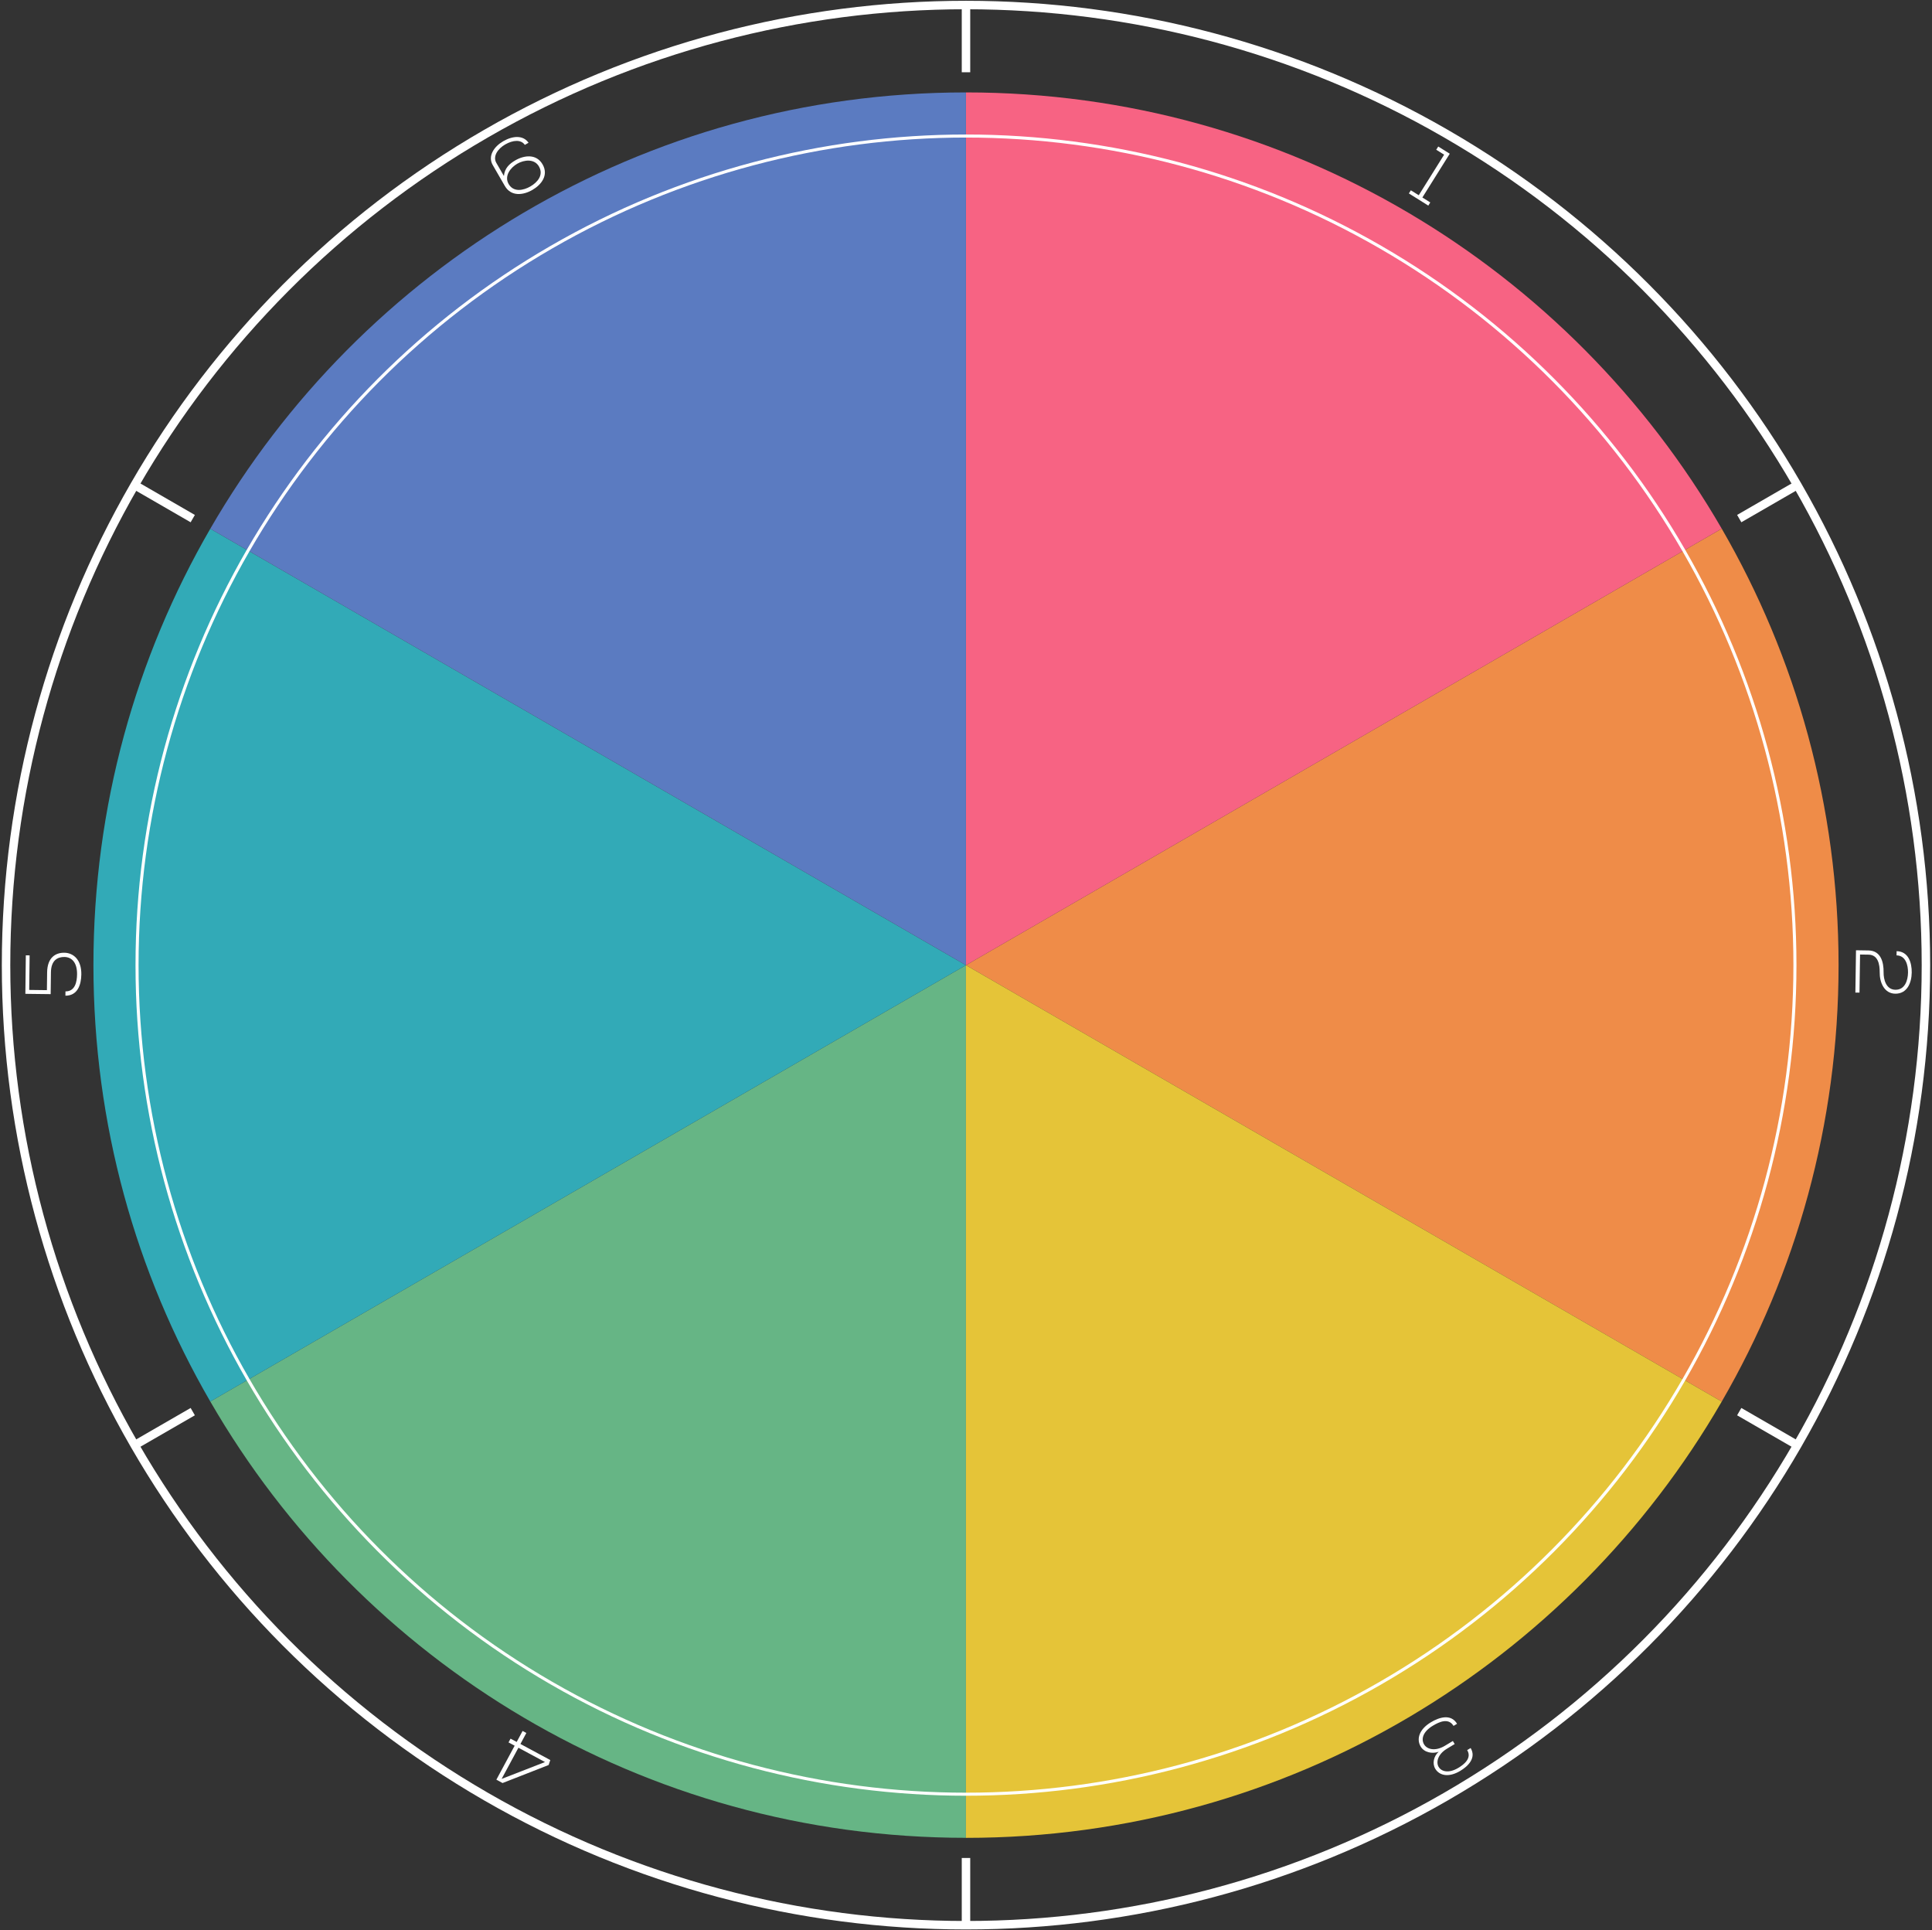 <?xml version="1.0" encoding="utf-8"?>
<!-- Generator: Adobe Illustrator 15.0.0, SVG Export Plug-In . SVG Version: 6.00 Build 0)  -->
<!DOCTYPE svg PUBLIC "-//W3C//DTD SVG 1.1//EN" "http://www.w3.org/Graphics/SVG/1.1/DTD/svg11.dtd">
<svg version="1.1" id="Layer_1" xmlns="http://www.w3.org/2000/svg" xmlns:xlink="http://www.w3.org/1999/xlink" x="0px" y="0px"
	 width="171.154px" height="170.968px" viewBox="0 0 171.154 170.968" enable-background="new 0 0 171.154 170.968"
	 xml:space="preserve">
<rect x="0" y="0" width="171.154" height="170.968" fill="#333333" stroke="none"/>
<g>
	<g>
		<g id="XMLID_1_">
			<g>
				<path fill="#EF8C48" d="M152.524,46.822c6.589,11.377,10.353,24.587,10.353,38.669c0,14.083-3.764,27.292-10.353,38.658
					l-0.011-0.011L85.572,85.491l66.942-38.658L152.524,46.822z"/>
				<path fill="#66B585" d="M85.572,85.491v77.293c-28.612,0-53.591-15.543-66.942-38.646L85.572,85.491z"/>
				<path fill="#E5C438" d="M152.513,124.138l0.011,0.011c-13.362,23.093-38.341,38.638-66.953,38.638V85.491L152.513,124.138z"/>
				<path fill="#F76383" d="M152.524,46.822l-0.011,0.011L85.572,85.491V8.186C114.183,8.186,139.162,23.73,152.524,46.822z"/>
				<path fill="#32AAB7" d="M18.629,46.833l66.942,38.658l-66.942,38.647C12.04,112.772,8.277,99.574,8.277,85.491
					C8.277,71.409,12.04,58.21,18.629,46.833z"/>
				<path fill="#5B7BC1" d="M85.572,8.186v77.305L18.629,46.833C31.98,23.73,56.96,8.186,85.572,8.186z"/>
			</g>
		</g>
		
			<circle fill="none" stroke="#FFFFFF" stroke-width="0.27" stroke-linecap="round" stroke-linejoin="round" cx="85.576" cy="85.485" r="73.436"/>
	</g>
	<g>
		<circle fill="none" stroke="#FFFFFF" stroke-width="0.75" stroke-miterlimit="10" cx="85.576" cy="85.485" r="85.04"/>
		
			<line fill="none" stroke="#FFFFFF" stroke-width="0.75" stroke-miterlimit="10" x1="85.576" y1="164.57" x2="85.576" y2="170.523"/>
		<line fill="none" stroke="#FFFFFF" stroke-width="0.75" stroke-miterlimit="10" x1="85.576" y1="0.444" x2="85.576" y2="6.4"/>
		
			<line fill="none" stroke="#FFFFFF" stroke-width="0.75" stroke-miterlimit="10" x1="154.076" y1="125.035" x2="159.222" y2="128.005"/>
		<line fill="none" stroke="#FFFFFF" stroke-width="0.75" stroke-miterlimit="10" x1="11.93" y1="42.964" x2="17.076" y2="45.936"/>
		
			<line fill="none" stroke="#FFFFFF" stroke-width="0.75" stroke-miterlimit="10" x1="17.076" y1="125.035" x2="11.93" y2="128.005"/>
		
			<line fill="none" stroke="#FFFFFF" stroke-width="0.75" stroke-miterlimit="10" x1="159.222" y1="42.964" x2="154.077" y2="45.934"/>
		<path fill="none" stroke="#FFFFFF" stroke-width="0.75" stroke-miterlimit="10" d="M85.577,85.485"/>
	</g>
	<g enable-background="new    ">
		<path fill="#FFFFFF" d="M124.986,16.855l0.7,0.438l2.248-3.592l-0.7-0.438l0.179-0.285l1.02,0.639l-2.426,3.876l0.701,0.439
			l-0.175,0.279l-1.722-1.078L124.986,16.855z"/>
	</g>
	<g enable-background="new    ">
		<path fill="#FFFFFF" d="M44.641,15.589c0.059-0.682,0.482-1.081,1.01-1.386c0.8-0.463,1.87-0.587,2.413,0.352
			c0.559,0.964-0.104,1.807-0.903,2.27c-0.806,0.467-1.884,0.605-2.438-0.353l-1.073-1.855c-0.463-0.8,0.125-1.642,0.932-2.109
			c0.849-0.491,1.771-0.548,2.239,0.136l-0.327,0.189c-0.332-0.487-1.047-0.438-1.744-0.035c-0.643,0.372-1.119,1.045-0.779,1.632
			L44.641,15.589z M47.743,14.741c-0.403-0.698-1.313-0.59-1.919-0.24c-0.606,0.351-1.167,1.087-0.77,1.788
			c0.436,0.768,1.321,0.579,1.928,0.228C47.589,16.166,48.192,15.517,47.743,14.741z"/>
	</g>
	<g enable-background="new    ">
		<path fill="#FFFFFF" d="M43.973,157.634l1.62-3.01l-0.543-0.292L45.229,154l0.543,0.293l0.524-0.975l0.333,0.18l-0.524,0.974
			l2.646,1.424l-0.148,0.438l-4.082,1.597L43.973,157.634z M44.438,157.567l3.844-1.495l-2.356-1.268L44.438,157.567z"/>
	</g>
	<g enable-background="new    ">
		<path fill="#FFFFFF" d="M130.283,154.83c0.518,0.873-0.214,1.6-0.916,2.022c-0.997,0.6-1.835,0.442-2.216-0.179
			c-0.286-0.475-0.139-1.126,0.299-1.512c-0.562,0.207-1.277,0.064-1.588-0.451c-0.396-0.66-0.156-1.524,0.899-2.16
			c0.726-0.438,1.771-0.779,2.319,0.133l-0.312,0.188c-0.461-0.752-1.299-0.338-1.833-0.017c-0.882,0.531-1.06,1.187-0.775,1.66
			c0.265,0.438,0.986,0.633,1.851,0.112l0.696-0.418l0.162,0.27l-0.678,0.408c-0.834,0.502-0.983,1.205-0.748,1.61
			c0.258,0.442,0.92,0.591,1.754,0.089c0.51-0.307,1.209-0.858,0.779-1.572L130.283,154.83z"/>
	</g>
	<g enable-background="new    ">
		<path fill="#FFFFFF" d="M168.019,84.25c1.044,0.015,1.352,1.015,1.339,1.896c-0.014,0.903-0.399,1.879-1.457,1.87
			c-1.002-0.015-1.393-1.03-1.38-1.897c0.004-0.714-0.151-1.55-0.992-1.562l-0.749-0.011l-0.05,3.375l-0.364-0.005l0.055-3.747
			l1.106,0.017c1.086,0.016,1.351,1.022,1.338,1.924c-0.01,0.638,0.216,1.545,1.042,1.557c0.861,0.014,1.112-0.852,1.122-1.524
			c0.009-0.651-0.203-1.509-1.016-1.521L168.019,84.25z"/>
	</g>
	<g enable-background="new    ">
		<path fill="#FFFFFF" d="M4.488,88.055l-2.241-0.027l0.041-3.41l0.336,0.004l-0.037,3.06l1.568,0.02l0.02-1.575
			c0.016-1.331,0.764-1.749,1.525-1.739c0.806,0.01,1.521,0.62,1.505,1.923c-0.011,0.89-0.317,1.888-1.41,1.881L5.8,87.812
			c0.854,0.01,1.02-0.85,1.027-1.508c0.013-1.05-0.472-1.532-1.123-1.54c-0.589-0.007-1.18,0.28-1.192,1.366L4.488,88.055z"/>
	</g>
</g>
</svg>
